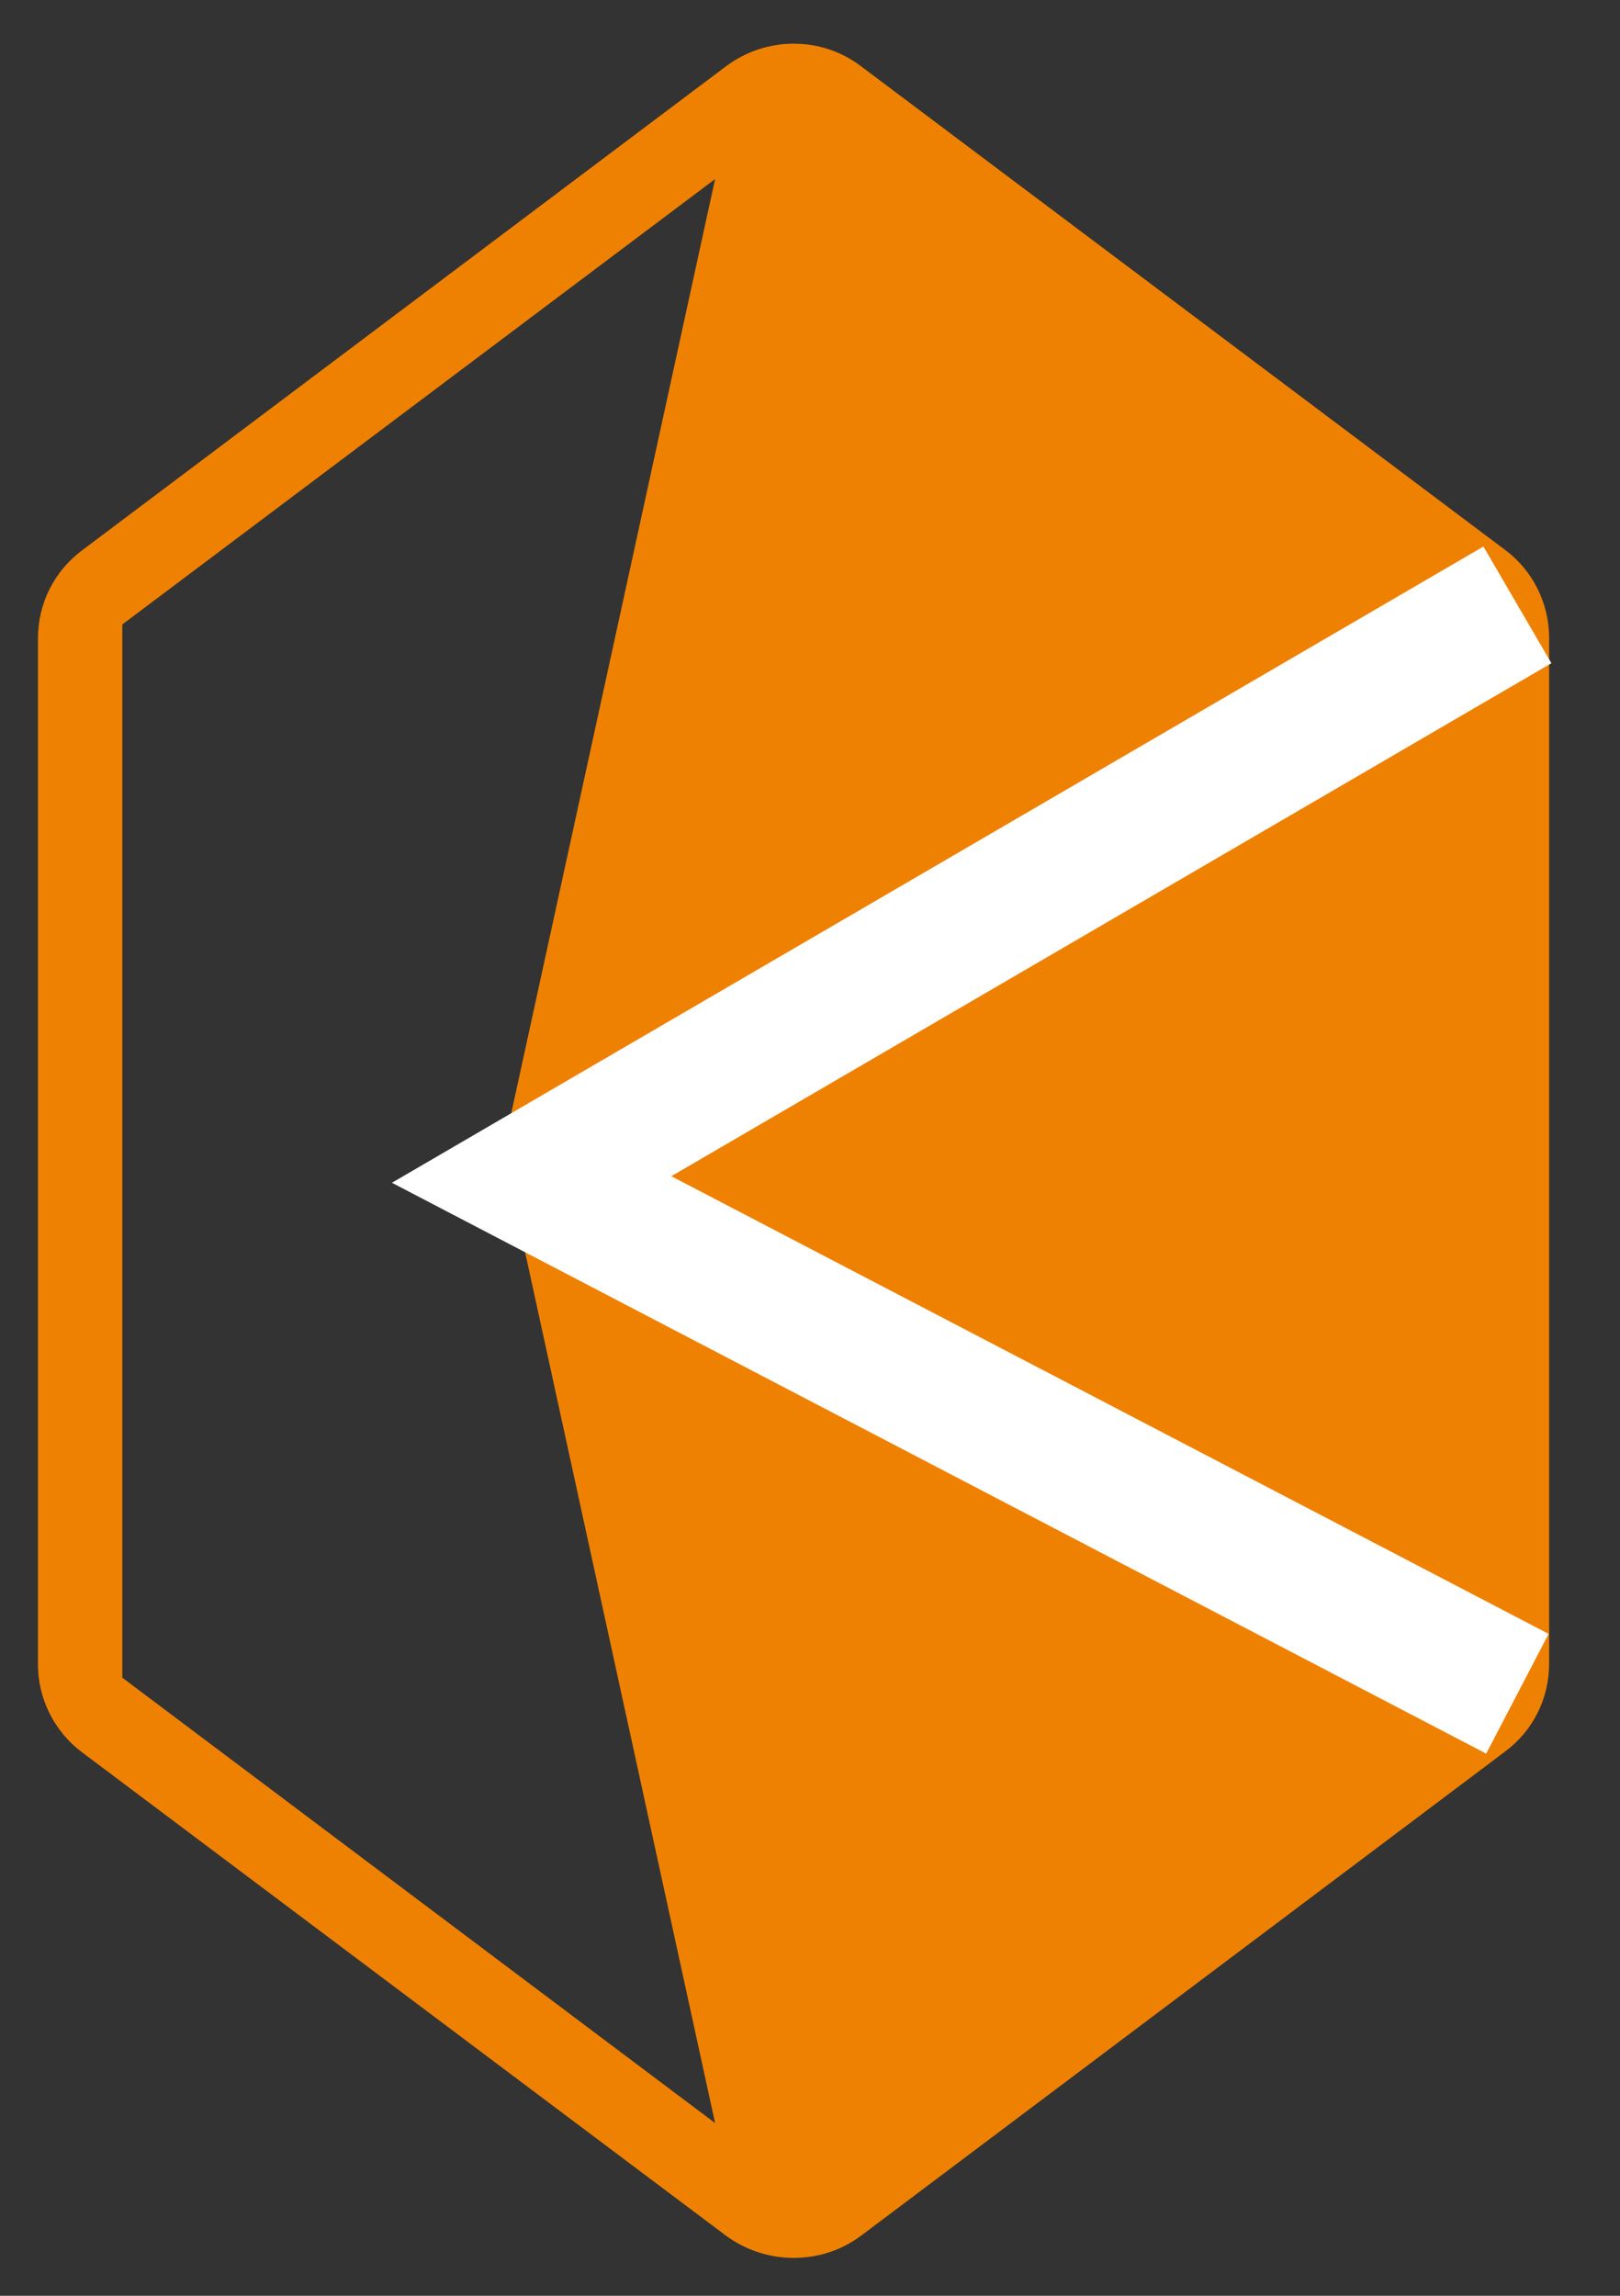 <?xml version="1.0" encoding="UTF-8"?>
<svg width="12px" height="17px" viewBox="0 0 12 17" version="1.1" xmlns="http://www.w3.org/2000/svg" xmlns:xlink="http://www.w3.org/1999/xlink">
    <rect x="0" y="0" width="12" height="17" fill="#333333" stroke="none"/>
    <!-- Generator: Sketch 52.2 (67145) - http://www.bohemiancoding.com/sketch -->
    <title>Coupon - KNC</title>
    <desc>Created with Sketch.</desc>
    <g id="Swap---Orange" stroke="none" stroke-width="1" fill="none" fill-rule="evenodd">
        <g id="Swap-1--orange" transform="translate(-1080, -354)" fill-rule="nonzero">
            <g id="Group-11" transform="translate(399, 344)">
                <g id="Group-7" transform="translate(681, 6)">
                    <g id="Coupon---KNC" transform="translate(0, 4)">
                        <g id="Group-4">
                            <polygon id="Path-2" fill="#EF8102" points="11.2 4.682 4.506 8.414 10.954 12.359"></polygon>
                            <polygon id="Path-4" fill="#EF8102" points="5.898 0.591 3.904 8.836 11.322 4.647"></polygon>
                            <polygon id="Path-5" fill="#EF8102" points="5.917 16.503 4.14 8.865 10.889 12.684"></polygon>
                            <path d="M5.375,0.493 L0.607,4.076 C0.401,4.23 0.281,4.47 0.281,4.728 L0.281,12.323 C0.281,12.577 0.401,12.821 0.607,12.975 L5.375,16.553 C5.674,16.775 6.087,16.775 6.381,16.553 L11.149,12.97 C11.356,12.816 11.475,12.577 11.475,12.319 L11.475,4.723 C11.475,4.47 11.356,4.226 11.149,4.072 L6.381,0.493 C6.087,0.267 5.674,0.267 5.375,0.493 Z M4.493,9.134 L10.621,12.595 L6.005,16.06 L4.493,9.134 Z M6.009,0.987 L10.621,4.452 L4.493,7.913 L6.009,0.987 Z M4.668,8.523 L10.851,5.026 L10.851,12.016 L4.668,8.523 Z M0.906,4.624 L5.297,1.326 L3.726,8.523 L5.297,15.721 L0.906,12.423 L0.906,4.624 Z" id="Shape" fill="#EF8102"></path>
                            <polyline id="Path-3" stroke="#FFFFFF" points="11.24 4.479 3.938 8.734 11.24 12.542"></polyline>
                        </g>
                    </g>
                </g>
            </g>
        </g>
    </g>
</svg>
